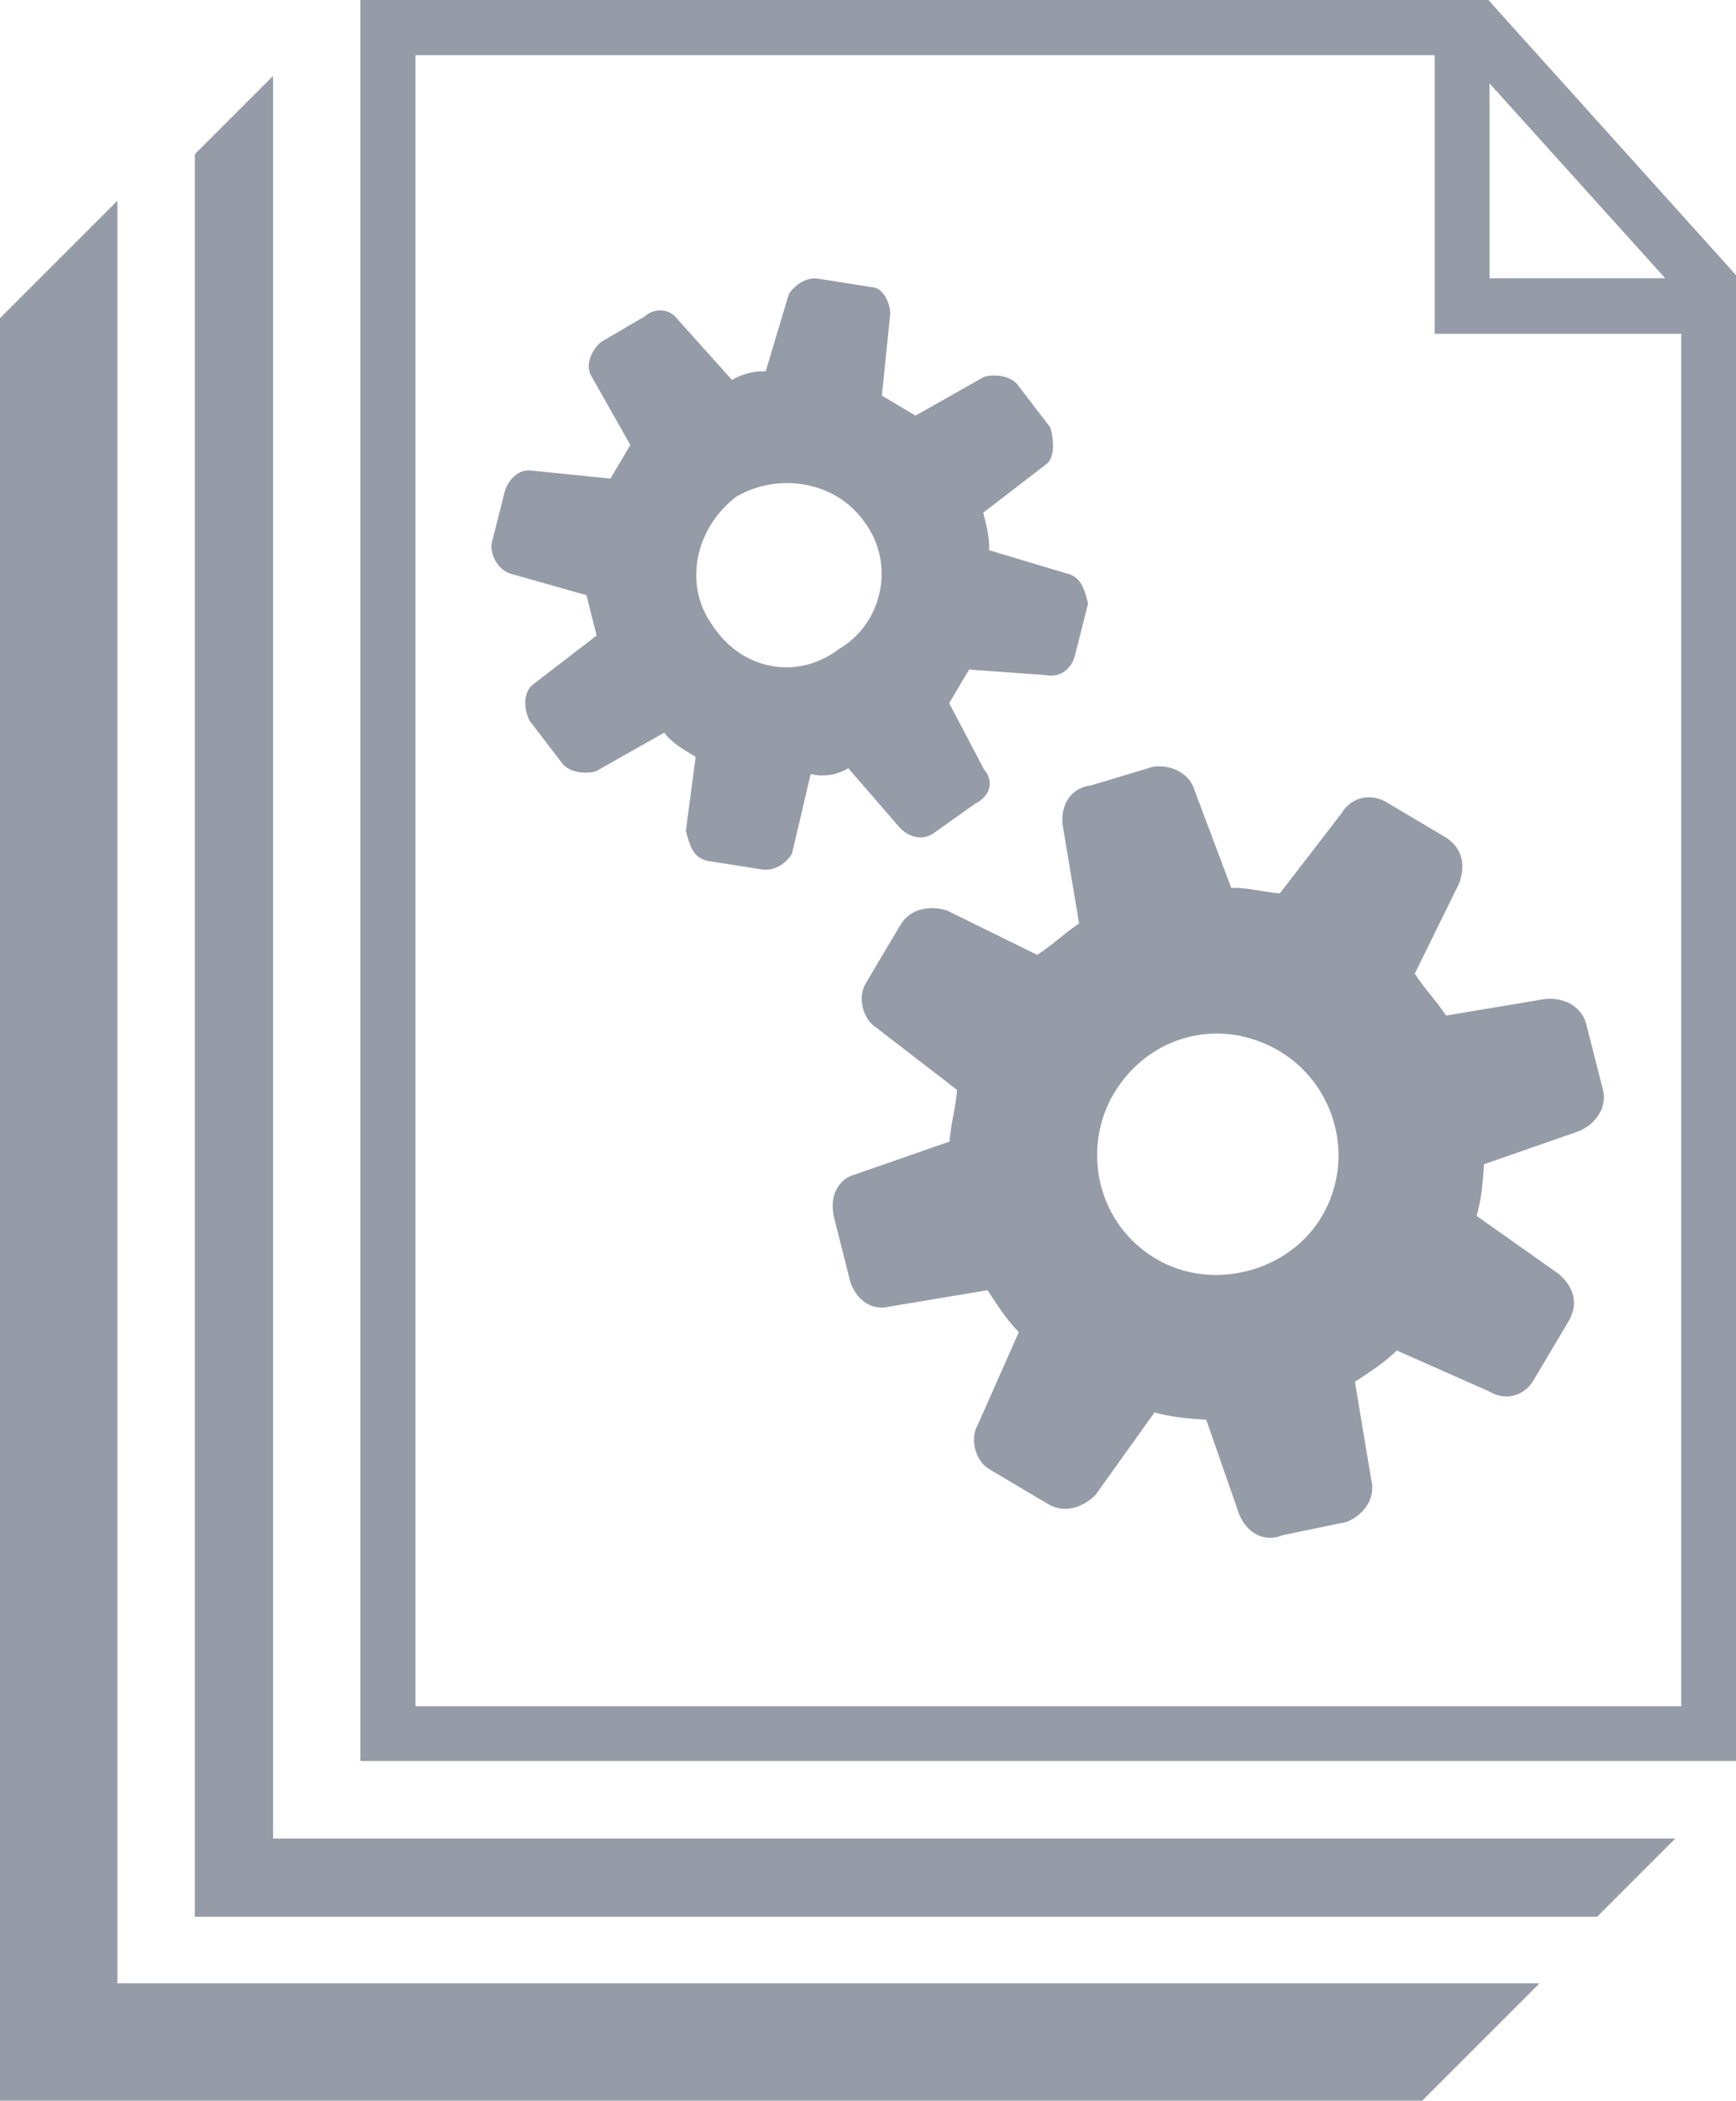 <?xml version="1.0" encoding="utf-8"?>
<!-- Generator: Adobe Illustrator 23.0.1, SVG Export Plug-In . SVG Version: 6.00 Build 0)  -->
<svg version="1.1" id="Layer_1" xmlns="http://www.w3.org/2000/svg" xmlns:xlink="http://www.w3.org/1999/xlink" x="0px" y="0px"
	 viewBox="0 0 44.37 53.68" style="enable-background:new 0 0 44.37 53.68;" xml:space="preserve">
<style type="text/css">
	.st0{fill-rule:evenodd;clip-rule:evenodd;fill:#969CA7;}
	.st1{fill:#969CA7;}
</style>
<path class="st0" d="M38.07,35.56l-2.37-1.05c-0.3,0.3-0.69,0.55-1.07,0.8l0.42,2.52c0.11,0.42-0.16,0.87-0.63,1.06l-1.64,0.34
	c-0.48,0.2-0.92-0.07-1.11-0.54l-0.84-2.41c-0.46-0.03-0.92-0.07-1.32-0.19L28,38.2c-0.3,0.3-0.77,0.5-1.22,0.23l-1.5-0.89
	c-0.35-0.21-0.5-0.77-0.29-1.13l1.05-2.37c-0.3-0.3-0.55-0.69-0.8-1.07l-2.52,0.42c-0.42,0.11-0.87-0.16-1.01-0.72l-0.39-1.55
	c-0.14-0.56,0.12-1.01,0.54-1.11l2.41-0.84c0.03-0.46,0.16-0.87,0.19-1.32l-2.05-1.58c-0.35-0.21-0.5-0.77-0.29-1.13l0.89-1.5
	c0.26-0.44,0.77-0.5,1.18-0.38l2.32,1.14c0.39-0.25,0.69-0.55,1.07-0.8l-0.42-2.52c-0.06-0.51,0.21-0.95,0.72-1.01l1.6-0.48
	c0.51-0.06,0.95,0.21,1.06,0.63l0.93,2.47c0.37-0.02,0.78,0.1,1.24,0.14l1.58-2.05c0.26-0.44,0.77-0.5,1.13-0.29l1.5,0.89
	c0.44,0.26,0.55,0.69,0.38,1.18l-1.14,2.32c0.25,0.39,0.55,0.69,0.8,1.07l2.52-0.42c0.51-0.06,0.95,0.21,1.06,0.63l0.43,1.69
	c0.11,0.42-0.16,0.87-0.63,1.06l-2.41,0.84c-0.03,0.46-0.07,0.92-0.19,1.32l2.11,1.49c0.39,0.35,0.5,0.77,0.23,1.22l-0.89,1.5
	C38.99,35.63,38.51,35.83,38.07,35.56z M28.47,27.94c-0.84,1.42-0.43,3.34,1.08,4.23c1.42,0.84,3.39,0.34,4.23-1.08
	c0.89-1.5,0.34-3.39-1.08-4.23C31.2,25.97,29.37,26.44,28.47,27.94z"/>
<path class="st0" d="M22.97,21.12l-1.29-1.49c-0.24,0.15-0.58,0.24-0.96,0.15l-0.48,2.04c-0.13,0.21-0.43,0.47-0.81,0.39L18.09,22
	c-0.39-0.08-0.47-0.43-0.56-0.77l0.25-1.89c-0.32-0.19-0.64-0.38-0.8-0.62l-1.75,0.99c-0.34,0.09-0.73,0-0.88-0.23l-0.82-1.07
	c-0.19-0.41-0.11-0.79,0.12-0.94l1.6-1.23c-0.09-0.34-0.17-0.68-0.26-1.03l-1.87-0.53c-0.39-0.08-0.58-0.49-0.56-0.77l0.32-1.27
	c0.08-0.39,0.38-0.64,0.66-0.62l2.06,0.21c0.13-0.21,0.32-0.54,0.51-0.86l-0.99-1.75C14.97,9.39,15.06,9,15.36,8.74l1.11-0.65
	c0.3-0.26,0.68-0.17,0.84,0.06l1.4,1.56c0.24-0.15,0.58-0.24,0.86-0.22l0.59-1.97c0.13-0.21,0.43-0.47,0.81-0.39l1.33,0.21
	c0.28,0.02,0.47,0.43,0.45,0.71l-0.21,2.06c0.32,0.19,0.64,0.38,0.86,0.51l1.75-0.99c0.34-0.09,0.73,0,0.88,0.23l0.82,1.07
	c0.09,0.34,0.11,0.79-0.12,0.94l-1.6,1.23c0.09,0.34,0.17,0.68,0.15,0.96l1.97,0.59c0.39,0.08,0.47,0.43,0.56,0.77l-0.32,1.27
	c-0.08,0.39-0.38,0.64-0.77,0.56l-1.95-0.14c-0.13,0.21-0.32,0.54-0.51,0.86l0.89,1.69c0.26,0.3,0.17,0.68-0.23,0.88l-1,0.71
	C23.62,21.5,23.23,21.42,22.97,21.12z M18.82,12.69c-1.07,0.82-1.34,2.26-0.63,3.26c0.75,1.18,2.19,1.45,3.26,0.63
	c1.11-0.65,1.45-2.19,0.63-3.26C21.37,12.32,19.93,12.05,18.82,12.69z"/>
<g>
	<path class="st1" d="M9.21,0v45h35.16V7.03L38.04,0H9.21z M38.07,2.13l4.49,4.98h-4.49V2.13z M10.62,43.59V1.41h26.05v7.12h6.3
		v35.07H10.62z"/>
</g>
<polygon class="st1" points="40.82,48.98 4.98,48.98 4.98,3.94 6.98,1.94 6.98,46.98 42.82,46.98 "/>
<polygon class="st1" points="36.35,53.68 0,53.68 0,8.13 3,5.13 3,50.68 39.35,50.68 "/>
</svg>
